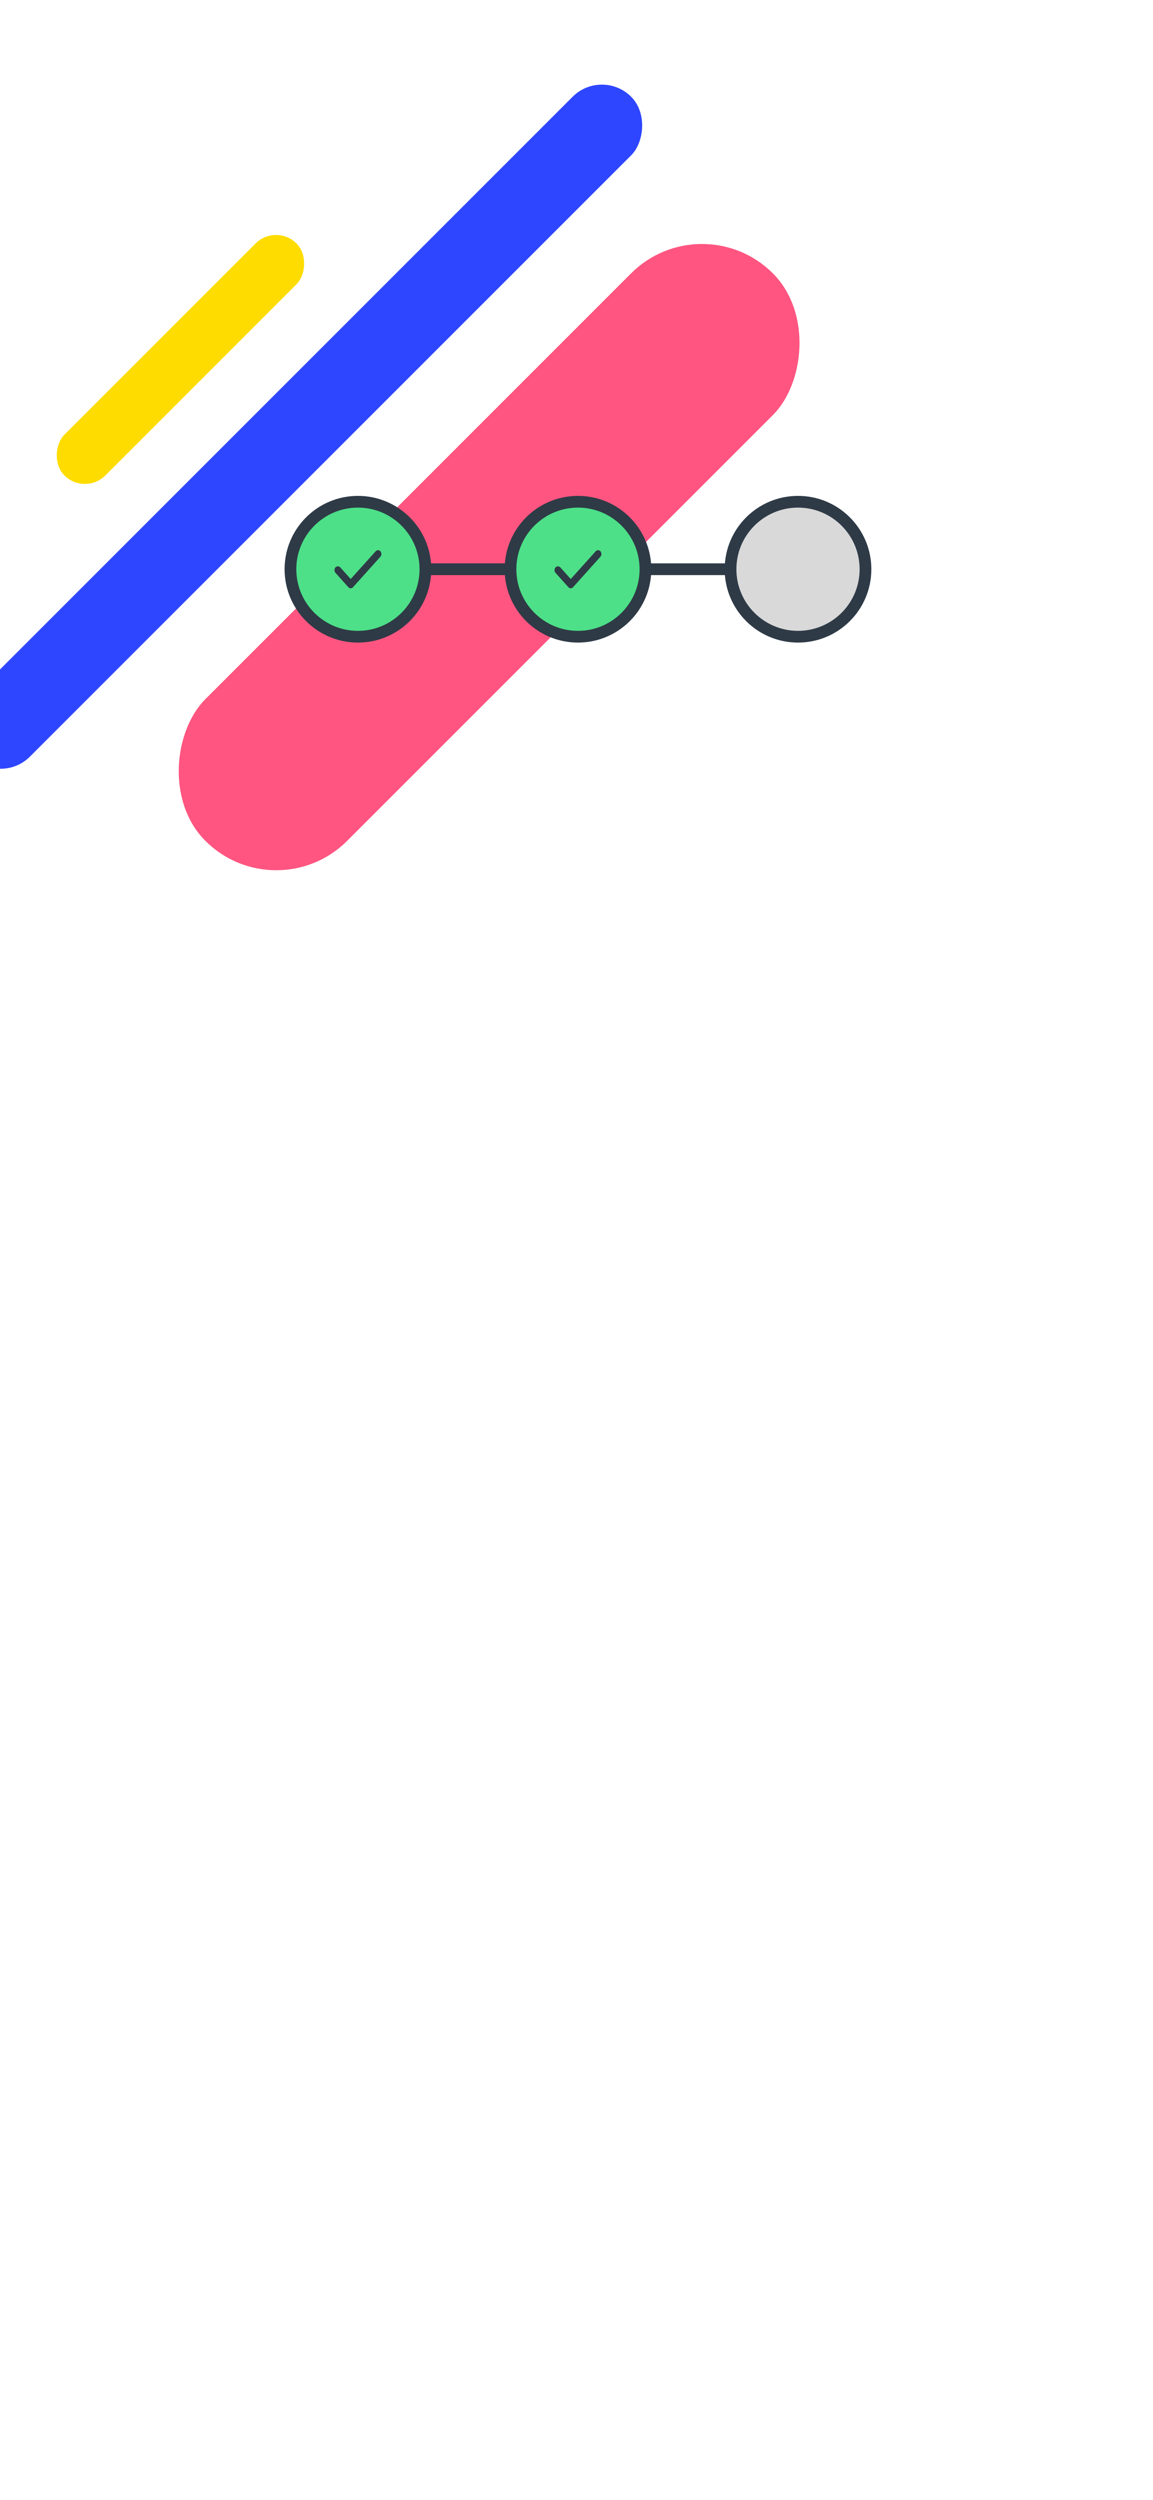 <svg width="393" height="852" viewBox="0 0 393 852" fill="none" xmlns="http://www.w3.org/2000/svg">
<g clip-path="url(#clip0_261_5775)">
<rect x="239.273" y="69" width="68.328" height="273.54" rx="34.164" transform="rotate(45 239.273 69)" fill="#FF5580"/>
<rect x="94.086" y="76" width="19.701" height="111.841" rx="9.851" transform="rotate(45 94.086 76)" fill="#FFDC00"/>
<rect x="205.156" y="23" width="28.218" height="318.048" rx="14.109" transform="rotate(45 205.156 23)" fill="#2E46FF"/>
<line x1="122" y1="194" x2="272" y2="194" stroke="#2E3A46" stroke-width="4"/>
<circle cx="272" cy="194" r="23" fill="#D9D9D9" stroke="#2E3A46" stroke-width="4"/>
<circle cx="122" cy="194" r="23" fill="#4DE088" stroke="#2E3A46" stroke-width="4"/>
<circle cx="197" cy="194" r="23" fill="#4DE088" stroke="#2E3A46" stroke-width="4"/>
<path d="M119.536 200.501C119.39 200.501 119.245 200.468 119.111 200.406C118.97 200.34 118.842 200.244 118.734 200.122L114.34 195.225C114.122 194.98 114 194.65 114 194.305C114 193.96 114.122 193.63 114.34 193.385C114.445 193.263 114.572 193.167 114.711 193.102C114.851 193.037 115.002 193.004 115.153 193.006C115.466 193.005 115.767 193.141 115.991 193.385L119.536 197.335L128.034 187.893C128.14 187.771 128.266 187.674 128.406 187.606C128.545 187.539 128.695 187.503 128.847 187.501C129.001 187.495 129.153 187.527 129.294 187.595C129.434 187.663 129.56 187.765 129.661 187.893C129.879 188.138 130.001 188.468 130.001 188.813C130.001 189.157 129.879 189.488 129.661 189.733L120.337 200.122C120.23 200.244 120.102 200.34 119.96 200.406C119.826 200.469 119.682 200.501 119.536 200.501Z" fill="#2E3A46"/>
<path d="M194.536 200.501C194.39 200.501 194.245 200.468 194.111 200.406C193.97 200.34 193.842 200.244 193.734 200.122L189.34 195.225C189.122 194.98 189 194.65 189 194.305C189 193.96 189.122 193.63 189.34 193.385C189.445 193.263 189.572 193.167 189.711 193.102C189.851 193.037 190.002 193.004 190.153 193.006C190.466 193.005 190.767 193.141 190.991 193.385L194.536 197.335L203.034 187.893C203.14 187.771 203.266 187.674 203.406 187.606C203.545 187.539 203.695 187.503 203.847 187.501C204.001 187.495 204.153 187.527 204.294 187.595C204.434 187.663 204.56 187.765 204.661 187.893C204.879 188.138 205.001 188.468 205.001 188.813C205.001 189.157 204.879 189.488 204.661 189.733L195.337 200.122C195.23 200.244 195.102 200.34 194.96 200.406C194.826 200.469 194.682 200.501 194.536 200.501Z" fill="#2E3A46"/>
</g>
<defs>
<clipPath id="clip0_261_5775">
<rect width="393" height="852" fill="white"/>
</clipPath>
</defs>
</svg>
